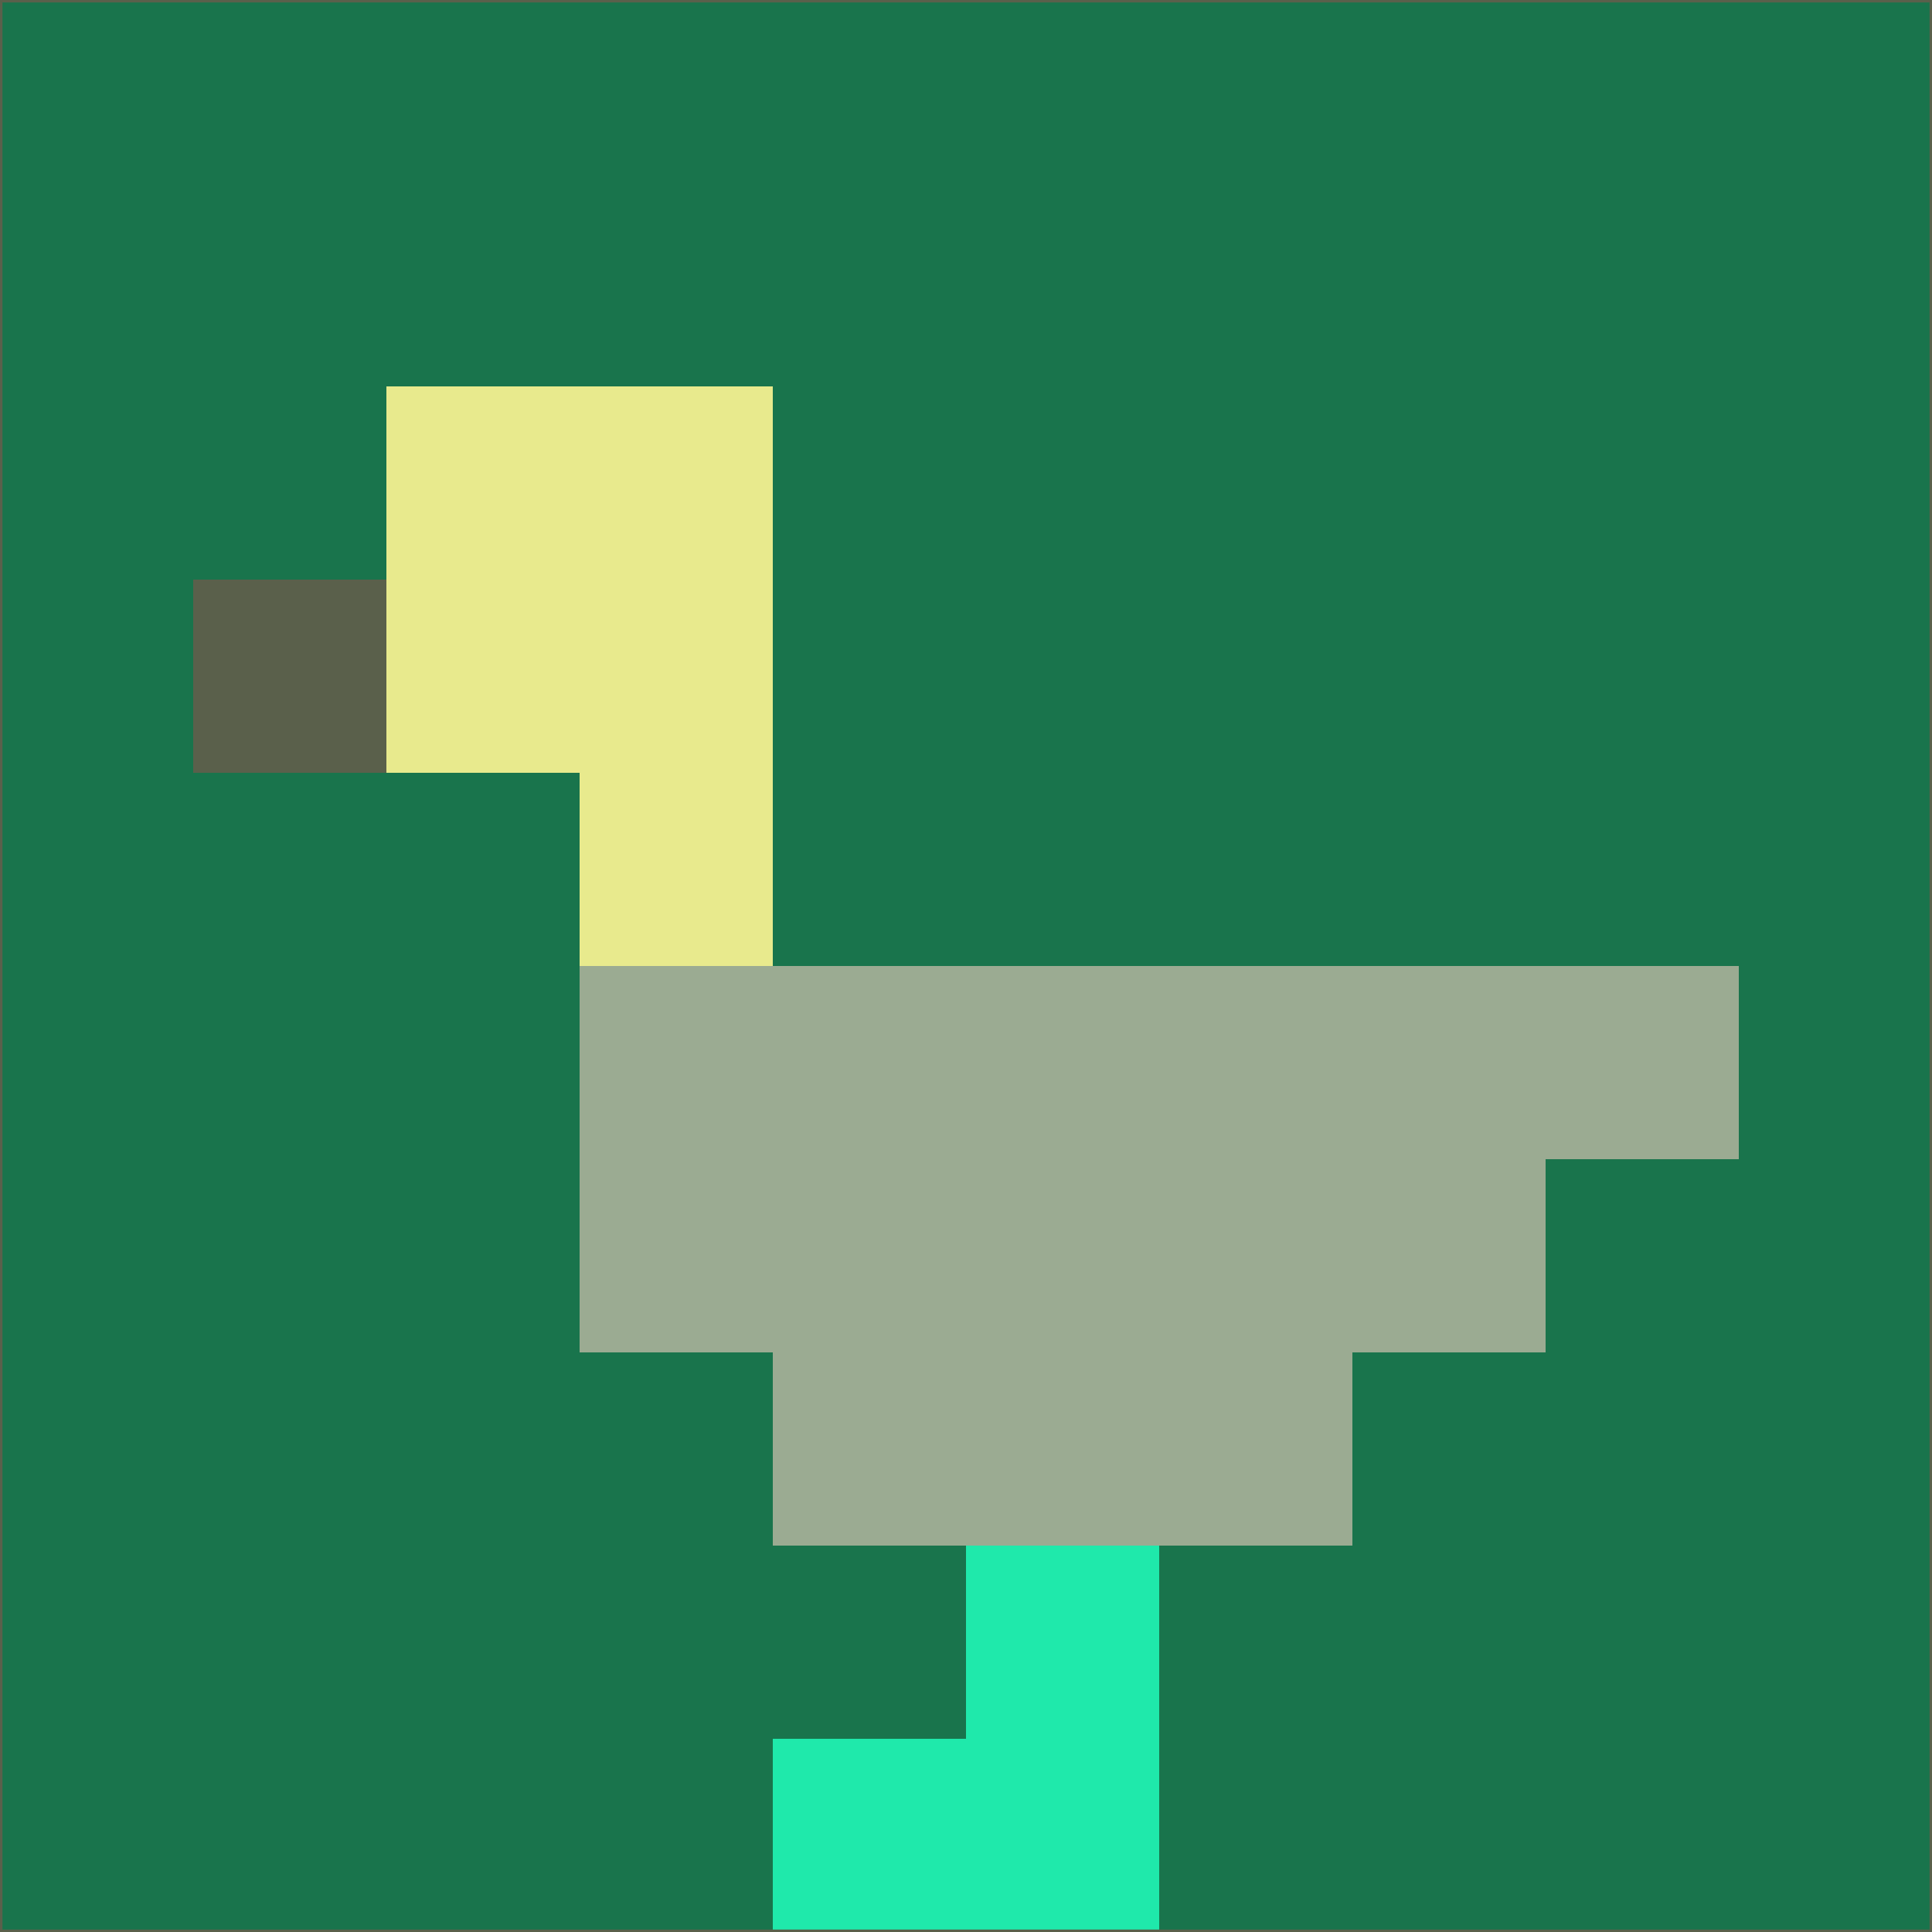 <svg xmlns="http://www.w3.org/2000/svg" version="1.1" width="785" height="785">
  <title>'goose-pfp-694263' by Dmitri Cherniak (Cyberpunk Edition)</title>
  <desc>
    seed=58898
    backgroundColor=#19744c
    padding=20
    innerPadding=0
    timeout=500
    dimension=1
    border=false
    Save=function(){return n.handleSave()}
    frame=12

    Rendered at 2024-09-15T22:37:00.511Z
    Generated in 1ms
    Modified for Cyberpunk theme with new color scheme
  </desc>
  <defs/>
  <rect width="100%" height="100%" fill="#19744c"/>
  <g>
    <g id="0-0">
      <rect x="0" y="0" height="785" width="785" fill="#19744c"/>
      <g>
        <!-- Neon blue -->
        <rect id="0-0-2-2-2-2" x="157" y="157" width="157" height="157" fill="#e8ea8d"/>
        <rect id="0-0-3-2-1-4" x="235.5" y="157" width="78.5" height="314" fill="#e8ea8d"/>
        <!-- Electric purple -->
        <rect id="0-0-4-5-5-1" x="314" y="392.5" width="392.5" height="78.5" fill="#9bab92"/>
        <rect id="0-0-3-5-5-2" x="235.5" y="392.5" width="392.5" height="157" fill="#9bab92"/>
        <rect id="0-0-4-5-3-3" x="314" y="392.5" width="235.5" height="235.5" fill="#9bab92"/>
        <!-- Neon pink -->
        <rect id="0-0-1-3-1-1" x="78.5" y="235.5" width="78.5" height="78.5" fill="#5a604b"/>
        <!-- Cyber yellow -->
        <rect id="0-0-5-8-1-2" x="392.5" y="628" width="78.5" height="157" fill="#1fe9ab"/>
        <rect id="0-0-4-9-2-1" x="314" y="706.5" width="157" height="78.5" fill="#1fe9ab"/>
      </g>
      <rect x="0" y="0" stroke="#5a604b" stroke-width="2" height="785" width="785" fill="none"/>
    </g>
  </g>
  <script xmlns=""/>
</svg>